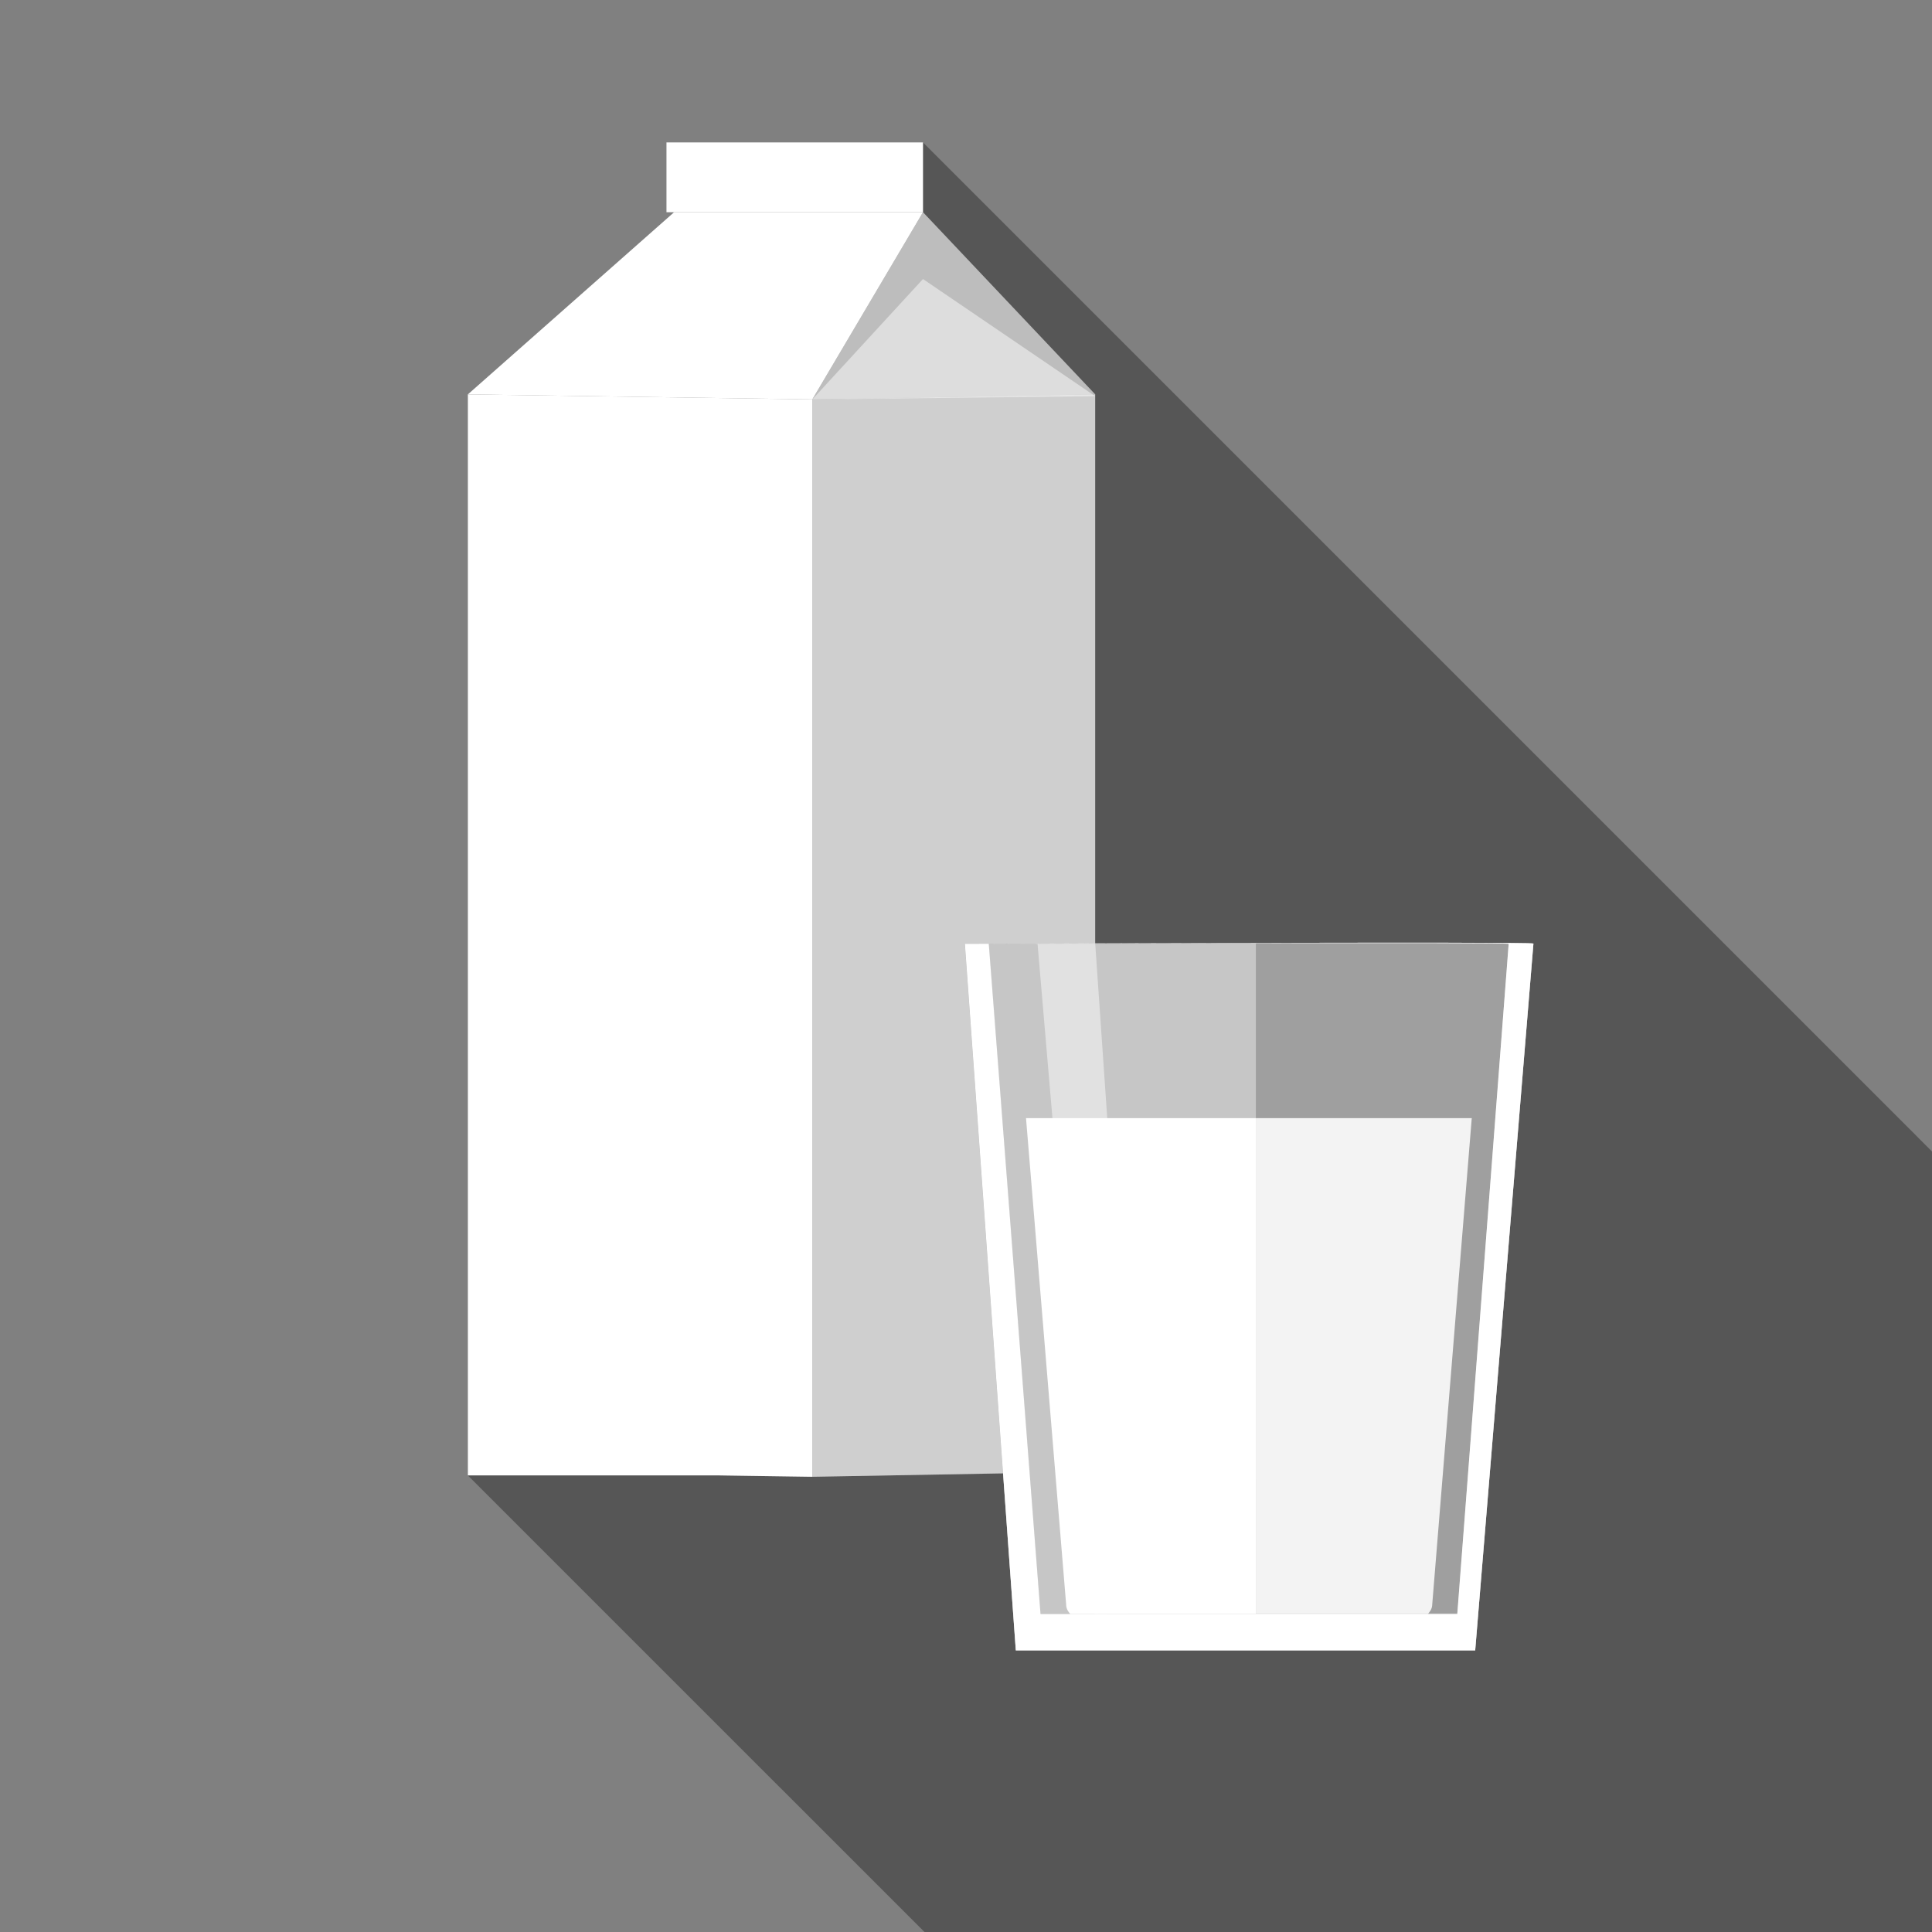 <?xml version="1.0" encoding="UTF-8" standalone="no"?>
<!-- Created with Inkscape (http://www.inkscape.org/) -->

<svg
   xmlns:dc="http://purl.org/dc/elements/1.1/"
   xmlns:cc="http://creativecommons.org/ns#"
   xmlns:rdf="http://www.w3.org/1999/02/22-rdf-syntax-ns#"
   xmlns:svg="http://www.w3.org/2000/svg"
   xmlns="http://www.w3.org/2000/svg"
   xmlns:sodipodi="http://sodipodi.sourceforge.net/DTD/sodipodi-0.dtd"
   xmlns:inkscape="http://www.inkscape.org/namespaces/inkscape"
   width="64"
   height="64"
   id="svg4263"
   version="1.1"
   inkscape:version="0.91 r13725"
   viewBox="0 0 64 64"
   inkscape:export-filename="C:\Users\emile\Desktop\SÉMINAIRE TAL\graphismes\allergenes\lactose_sq.png"
   inkscape:export-xdpi="105.46875"
   inkscape:export-ydpi="105.46875"
   sodipodi:docname="lactose.svg">
  <rect x="0" y="0" width="64" height="64" fill="#808080" stroke="none"/>
  <defs
     id="defs4265" />
  <sodipodi:namedview
     id="base"
     pagecolor="#ffffff"
     bordercolor="#666666"
     borderopacity="1.0"
     inkscape:pageopacity="0.0"
     inkscape:pageshadow="2"
     inkscape:zoom="7.7781746"
     inkscape:cx="29.122225"
     inkscape:cy="35.012462"
     inkscape:current-layer="layer1"
     showgrid="true"
     inkscape:document-units="px"
     inkscape:grid-bbox="true"
     inkscape:snap-page="true"
     inkscape:snap-bbox="true"
     inkscape:bbox-nodes="true"
     inkscape:snap-nodes="true"
     inkscape:snap-others="false"
     inkscape:object-nodes="true"
     inkscape:window-width="1474"
     inkscape:window-height="841"
     inkscape:window-x="-8"
     inkscape:window-y="-8"
     inkscape:window-maximized="1" />
  <g
     id="layer1"
     inkscape:label="Layer 1"
     inkscape:groupmode="layer">
    <ellipse
       cy="32"
       cx="32"
       id="circle4623"
       style="opacity:1;fill:none;fill-opacity:1;stroke:none;stroke-width:7.181;stroke-linecap:round;stroke-linejoin:round;stroke-miterlimit:4;stroke-dasharray:none;stroke-opacity:1"
       inkscape:export-xdpi="21.238535"
       inkscape:export-ydpi="21.238535"
       rx="32"
       ry="32" />
    <path
       style="opacity:0.332;fill:#000000;fill-opacity:1;stroke:none;stroke-width:0.1;stroke-linecap:round;stroke-linejoin:round;stroke-miterlimit:4;stroke-dasharray:none;stroke-opacity:1"
       d="M 30.574 4.717 L 30.574 7.029 L 36.279 13.064 L 36.279 31.252 C 37.053 31.249 37.014 31.249 37.932 31.246 C 41.247 31.236 45.223 31.225 47.869 31.229 C 49.633 31.231 50.806 31.24 50.797 31.258 L 48.867 54.672 L 48.846 54.672 L 33.65 54.672 L 33.229 48.807 L 26.908 48.92 L 23.799 48.875 L 23.783 48.875 L 15.498 48.875 L 30.553 63.928 L 30.625 64 L 64 64 L 64 38.145 L 63.475 37.619 L 63.475 37.617 L 62.928 37.072 L 30.574 4.717 z M 38.211 31.25 C 37.139 31.253 37.121 31.253 36.281 31.256 L 36.281 31.258 C 37.26 31.255 37.873 31.254 39.287 31.25 C 38.914 31.251 38.57 31.249 38.211 31.25 z "
       id="rect4900" />
    <path
       style="opacity:0.625;fill:#ffffff;fill-opacity:1;stroke:none;stroke-width:7.181;stroke-linecap:butt;stroke-linejoin:round;stroke-miterlimit:4;stroke-dasharray:none;stroke-opacity:1"
       d="m 36.28,13.064 -9.371,0.167 0,35.689 6.318,-0.113 -1.264,-17.54 c 0,0 2.294,-0.008 4.316,-0.015 l 0,-18.188 z"
       id="rect4955"
       inkscape:connector-curvature="0" />
    <path
       style="opacity:1;fill:#ffffff;fill-opacity:1;stroke:none;stroke-width:7.181;stroke-linecap:butt;stroke-linejoin:round;stroke-miterlimit:4;stroke-dasharray:none;stroke-opacity:1"
       d="m 15.499,13.064 0,13.226 0,4.977 0,17.607 8.285,0 0.014,0 3.111,0.046 0,-35.689 -11.41,-0.167 z"
       id="rect4957"
       inkscape:connector-curvature="0" />
    <path
       style="opacity:0.479;fill:#ffffff;fill-opacity:1;fill-rule:evenodd;stroke:none;stroke-width:1px;stroke-linecap:butt;stroke-linejoin:miter;stroke-opacity:1"
       d="M 36.28,13.064 30.575,7.03 26.909,13.231 Z"
       id="path4959"
       inkscape:connector-curvature="0"
       sodipodi:nodetypes="cccc" />
    <path
       style="opacity:1;fill:#ffffff;fill-opacity:1;fill-rule:evenodd;stroke:none;stroke-width:1px;stroke-linecap:butt;stroke-linejoin:miter;stroke-opacity:1"
       d="M 30.575,7.03 26.909,13.231 15.499,13.064 22.33,7.03 Z"
       id="path4965"
       inkscape:connector-curvature="0"
       sodipodi:nodetypes="ccccc" />
    <path
       style="opacity:0.558;fill:#ffffff;fill-opacity:1;stroke:none;stroke-width:7.181;stroke-linecap:butt;stroke-linejoin:round;stroke-miterlimit:4;stroke-dasharray:none;stroke-opacity:1"
       d="m 47.87,31.229 c -5.292,-0.007 -15.906,0.038 -15.906,0.038 l 1.686,23.405 15.196,0 0.022,0 1.929,-23.415 c 0.009,-0.018 -1.163,-0.025 -2.927,-0.028 z m -0.572,0.011 c 1.613,0.003 2.686,0.011 2.678,0.027 l -1.702,22.199 -0.02,0 -13.786,0 -1.714,-22.199 c 0,0 9.706,-0.036 14.546,-0.027 z"
       id="path5028"
       inkscape:connector-curvature="0" />
    <path
       style="opacity:0.247;fill:#ffffff;fill-opacity:1;stroke:none;stroke-width:7.181;stroke-linecap:butt;stroke-linejoin:round;stroke-miterlimit:4;stroke-dasharray:none;stroke-opacity:1"
       d="m 34.466,53.466 13.786,0 0.02,0 1.702,-22.199 c 0.033,-0.064 -17.223,1.4e-4 -17.223,1.4e-4 z"
       id="rect4971"
       inkscape:connector-curvature="0"
       sodipodi:nodetypes="cccccc" />
    <path
       style="opacity:1;fill:#ffffff;fill-opacity:1;stroke:none;stroke-width:7.181;stroke-linecap:butt;stroke-linejoin:round;stroke-miterlimit:4;stroke-dasharray:none;stroke-opacity:1"
       d="m 33.988,37.039 1.331,16.128 a 6.063,1.432 0 0 0 0.136,0.299 l 11.848,0 a 6.063,1.432 0 0 0 0.011,-0.016 l -5.713,0 0,-16.41 -7.614,0 z m 13.327,16.41 a 6.063,1.432 0 0 0 0.092,-0.136 6.063,1.432 0 0 1 -0.092,0.136 z m 0.129,-0.282 a 6.063,1.432 0 0 1 -0.021,0.089 6.063,1.432 0 0 0 0.021,-0.089 z"
       id="rect4993"
       inkscape:connector-curvature="0" />
    <rect
       style="opacity:1;fill:#ffffff;fill-opacity:1;stroke:none;stroke-width:7.181;stroke-linecap:butt;stroke-linejoin:round;stroke-miterlimit:4;stroke-dasharray:none;stroke-opacity:1"
       id="rect5017"
       width="8.497"
       height="2.312"
       x="-30.575"
       y="4.718"
       transform="scale(-1,1)" />
    <path
       style="opacity:0.409;fill:#ffffff;fill-opacity:1;stroke:none;stroke-width:7.181;stroke-linecap:butt;stroke-linejoin:round;stroke-miterlimit:4;stroke-dasharray:none;stroke-opacity:1"
       d="m 41.602,31.253 c -2.244,0.006 -8.85,0.014 -8.85,0.014 l 1.714,22.199 13.786,0 0.02,0 0.002,-0.016 -6.673,0 z"
       id="path5033"
       inkscape:connector-curvature="0"
       sodipodi:nodetypes="cccccccc" />
    <path
       sodipodi:nodetypes="cccc"
       inkscape:connector-curvature="0"
       id="path5042"
       d="M 36.28,13.124 30.575,9.243 26.909,13.231 Z"
       style="opacity:0.479;fill:#ffffff;fill-opacity:1;fill-rule:evenodd;stroke:none;stroke-width:1px;stroke-linecap:butt;stroke-linejoin:miter;stroke-opacity:1" />
    <path
       id="path5129"
       d="m 47.87,31.229 c -5.292,-0.007 -15.906,0.038 -15.906,0.038 l 1.686,23.405 15.196,0 0.022,0 1.929,-23.415 c 0.009,-0.018 -1.163,-0.025 -2.927,-0.028 z m -0.572,0.011 c 1.613,0.003 2.686,0.011 2.678,0.027 l -1.702,22.199 -0.02,0 -13.786,0 -1.714,-22.199 c 0,0 9.706,-0.036 14.546,-0.027 z"
       style="opacity:1;fill:#ffffff;fill-opacity:1;stroke:none;stroke-width:7.181;stroke-linecap:butt;stroke-linejoin:round;stroke-miterlimit:4;stroke-dasharray:none;stroke-opacity:1"
       inkscape:connector-curvature="0" />
    <path
       style="opacity:0.875;fill:#ffffff;fill-opacity:1;stroke:none;stroke-width:7.181;stroke-linecap:butt;stroke-linejoin:round;stroke-miterlimit:4;stroke-dasharray:none;stroke-opacity:1"
       d="m 48.755,37.037 c -0.001,6.04e-4 -0.002,0.001 -0.004,0.002 l -7.15,0 0,16.41 5.713,0 a 6.063,1.432 0 0 0 0.129,-0.282 l 1.311,-16.13 z"
       id="path5140"
       inkscape:connector-curvature="0" />
    <path
       sodipodi:nodetypes="ccccc"
       inkscape:connector-curvature="0"
       id="path5146"
       d="m 36.28,31.252 c -0.484,0.006 -1.91,0.014 -1.91,0.014 l 1.899,22.199 1.54,-0.016 z"
       style="opacity:0.479;fill:#ffffff;fill-opacity:1;stroke:none;stroke-width:7.181;stroke-linecap:butt;stroke-linejoin:round;stroke-miterlimit:4;stroke-dasharray:none;stroke-opacity:1" />
  </g>
</svg>
